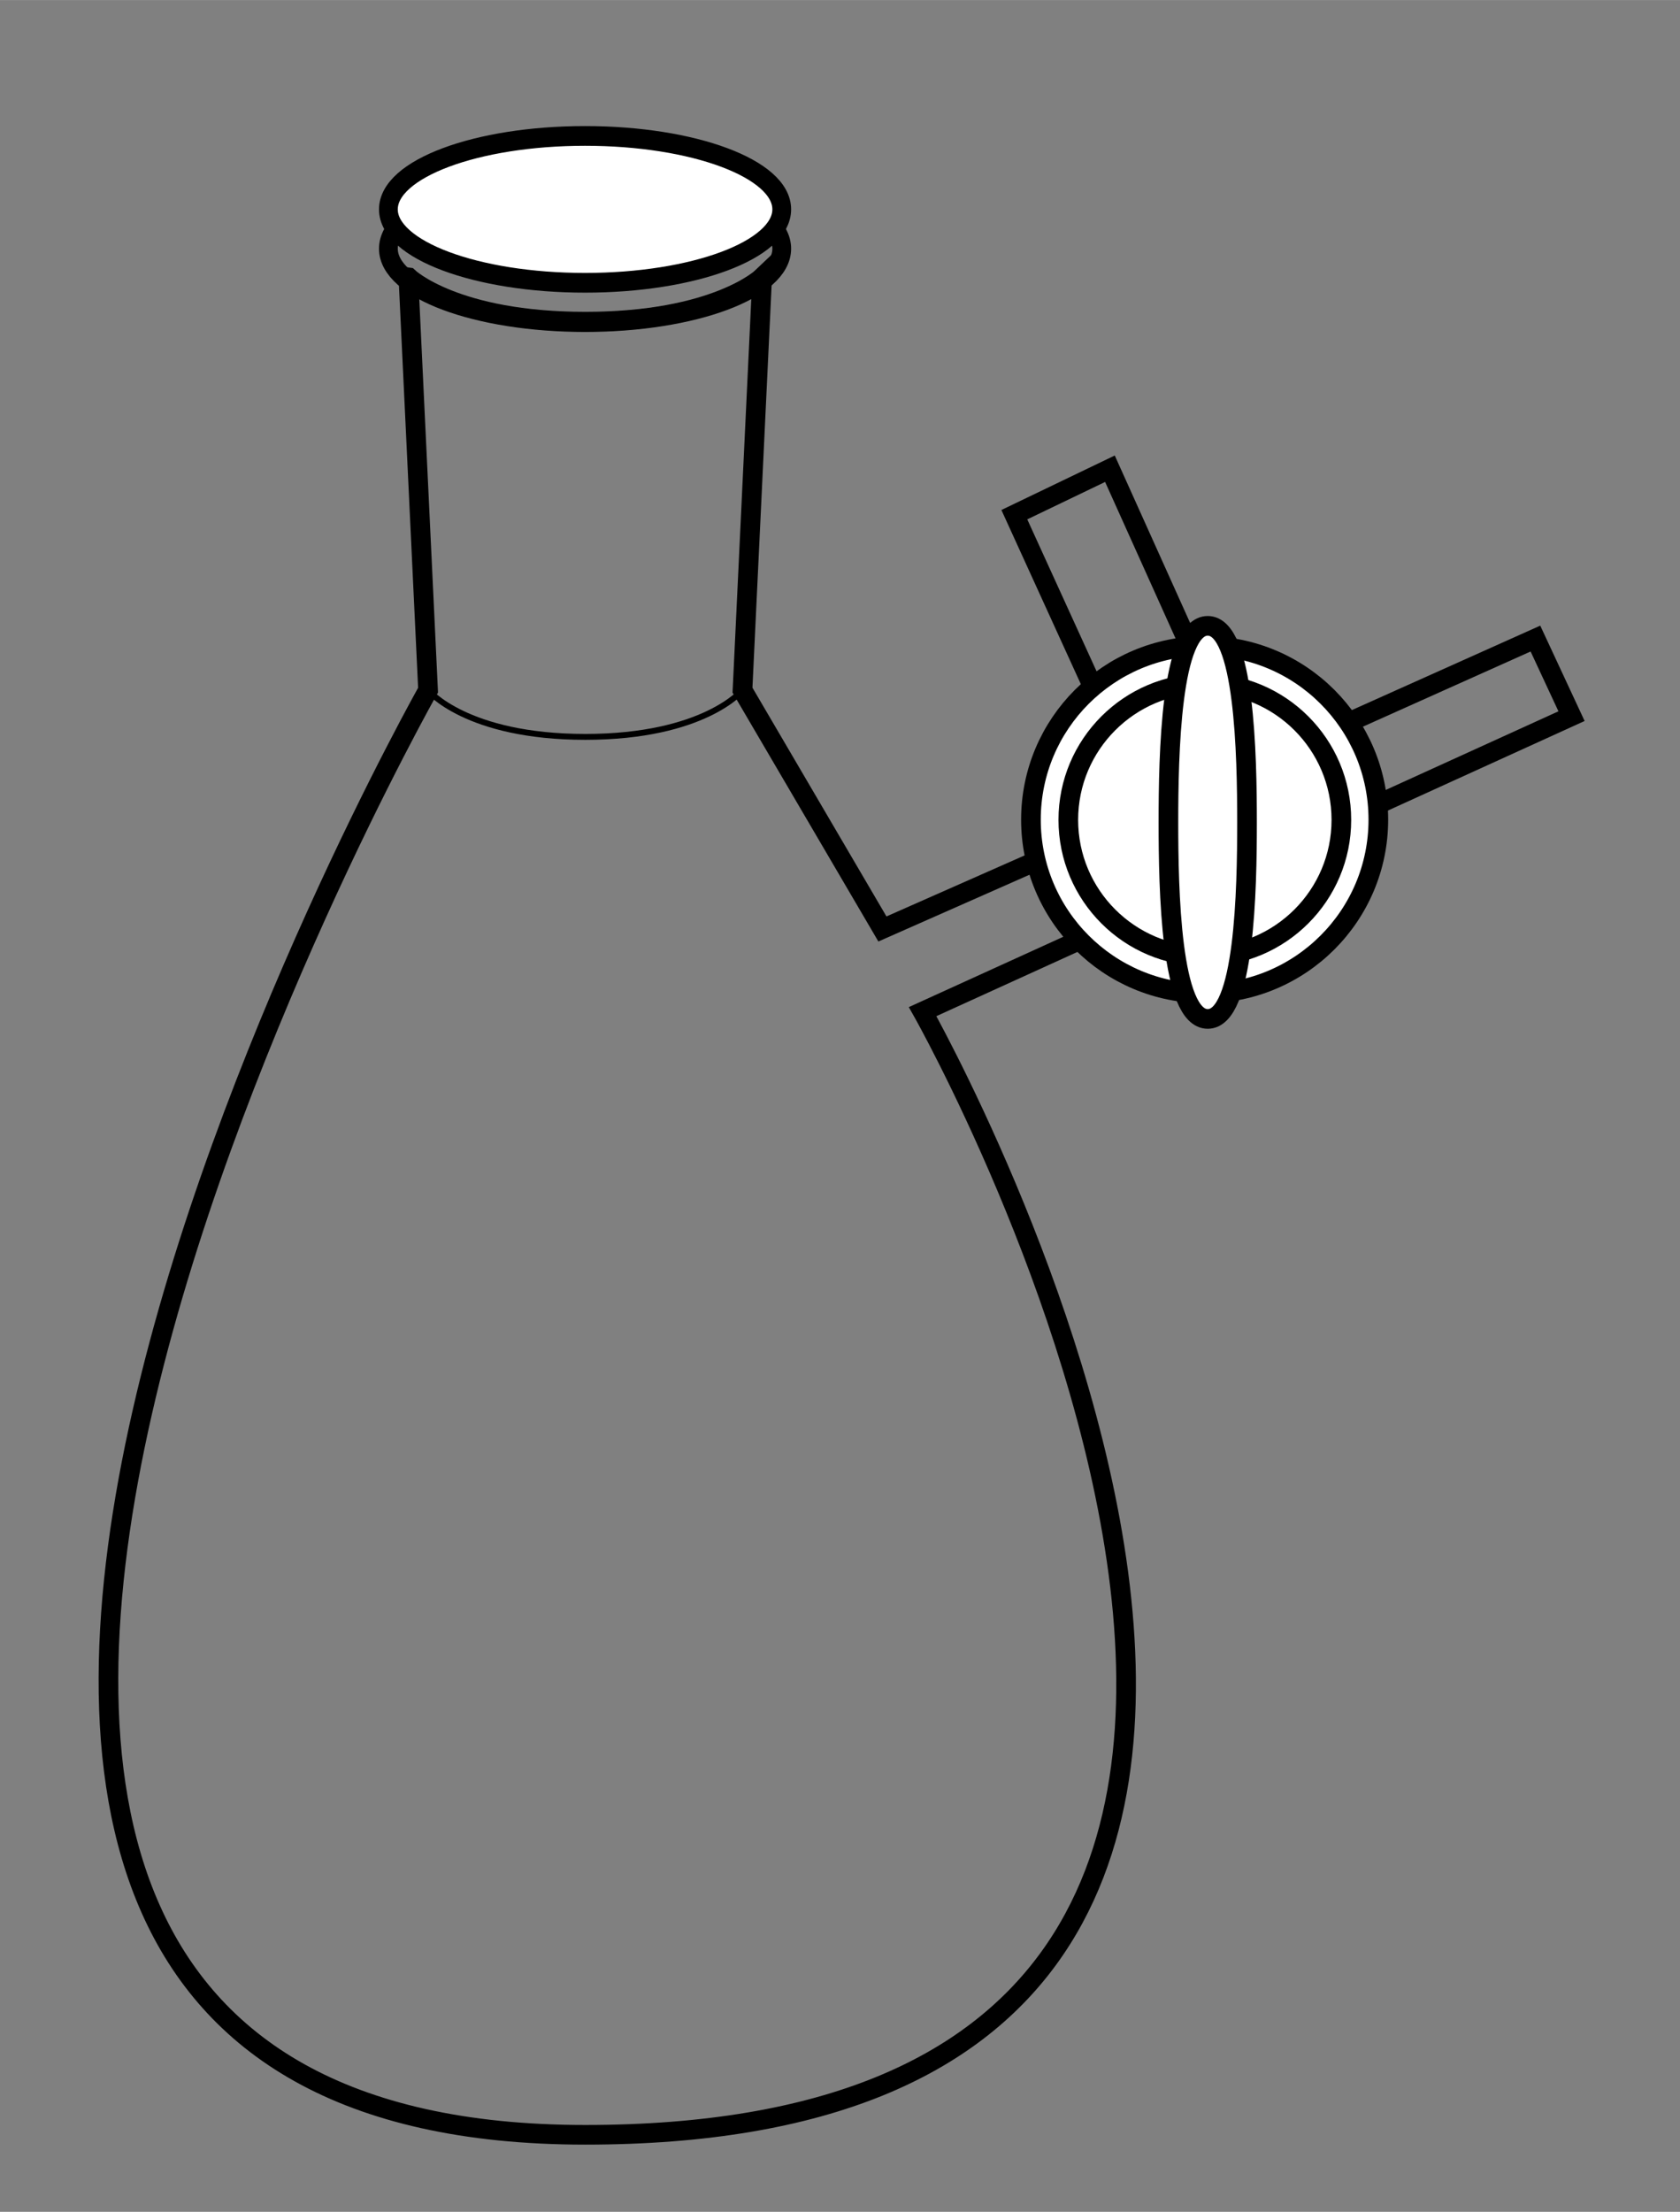 <?xml version="1.0" encoding="UTF-8" standalone="no"?>
<svg
   xmlns:dc="http://purl.org/dc/elements/1.1/"
   xmlns:cc="http://creativecommons.org/ns#"
   xmlns:rdf="http://www.w3.org/1999/02/22-rdf-syntax-ns#"
   xmlns:svg="http://www.w3.org/2000/svg"
   xmlns="http://www.w3.org/2000/svg"
   xmlns:sodipodi="http://sodipodi.sourceforge.net/DTD/sodipodi-0.dtd"
   xmlns:inkscape="http://www.inkscape.org/namespaces/inkscape"
   inkscape:version="1.0 (4035a4fb49, 2020-05-01)"
   sodipodi:docname="RecoveryFlaskWithSchlenkCock.svg"
   id="svg8"
   version="1.1"
   viewBox="0 0 22.655 29.82"
   height="112.706"
   width="85.623">
  <rect x="0" y="0" width="22.655" height="29.82" fill="#808080" stroke="none"/>
  <defs
     id="defs2" />
  <sodipodi:namedview
     lock-margins="true"
     fit-margin-right="5"
     fit-margin-bottom="5"
     fit-margin-left="5"
     fit-margin-top="5"
     inkscape:document-rotation="0"
     inkscape:window-maximized="1"
     inkscape:window-y="-8"
     inkscape:window-x="-8"
     inkscape:window-height="1027"
     inkscape:window-width="1920"
     units="px"
     showgrid="false"
     inkscape:current-layer="layer1"
     inkscape:document-units="px"
     inkscape:cy="33.914211"
     inkscape:cx="12.408397"
     inkscape:zoom="4.1713618"
     inkscape:pageshadow="2"
     inkscape:pageopacity="0.0"
     borderopacity="1.0"
     bordercolor="#666666"
     pagecolor="#ffffff"
     id="base" />
  <g
     transform="translate(-8.018,-284.048)"
     id="layer1"
     inkscape:groupmode="layer"
     inkscape:label="レイヤー 1">
    <g
       id="g2989"
       transform="matrix(0.265,0,0,0.265,6.2,46.958)">
      <path
         sodipodi:nodetypes="cczcccccccccczc"
         inkscape:connector-curvature="0"
         id="path2982"
         d="m 27.643,908.79 1,21 c 0,0 -41.454,73.5 8,73.5 49.454,0 17.167,-57.144 17.167,-57.144 l 33.021,-15.033 -1.837,-3.947 -14.779,6.624 -6.873,-15.265 -4.865,2.338 6.877,15.075 -13.59,6.003 -7.12,-12.151 1,-21 c 0,0 -2.355,2.253 -9,2.253 -6.645,2e-5 -9,-2.253 -9,-2.253 z"
         style="fill:none;stroke:#000000;stroke-width:1px;stroke-linecap:butt;stroke-linejoin:miter;stroke-opacity:1" />
      <circle
         r="8.839"
         cy="84.375"
         cx="85.625"
         transform="translate(-17.464,852.005)"
         id="path2984"
         style="fill:#ffffff;stroke:#000000;stroke-width:1;stroke-linecap:butt;stroke-linejoin:miter;stroke-miterlimit:4;stroke-dasharray:none;stroke-dashoffset:0;stroke-opacity:1" />
      <circle
         r="8.839"
         cy="84.375"
         cx="85.625"
         style="fill:#ffffff;stroke:#000000;stroke-width:1.272;stroke-linecap:butt;stroke-linejoin:miter;stroke-miterlimit:4;stroke-dasharray:none;stroke-dashoffset:0;stroke-opacity:1"
         id="path3702"
         transform="matrix(0.786,0,0,0.786,0.87,870.072)" />
      <path
         sodipodi:nodetypes="zzzzz"
         inkscape:connector-curvature="0"
         id="path3704"
         d="m 68.318,926.518 c -1.884,0 -2,6.601 -2,10 0,3.399 0.116,10 2,10 1.884,0 2,-6.601 2,-10 0,-3.399 -0.116,-10 -2,-10 z"
         style="fill:#ffffff;stroke:#000000;stroke-width:1px;stroke-linecap:butt;stroke-linejoin:miter;stroke-opacity:1" />
      <path
         sodipodi:nodetypes="czc"
         inkscape:connector-curvature="0"
         id="path3706"
         d="m 28.643,929.79 c 0,0 1.937,2.378 8,2.378 6.063,0 8,-2.378 8,-2.378"
         style="fill:none;stroke:#000000;stroke-width:0.3;stroke-linecap:butt;stroke-linejoin:miter;stroke-miterlimit:4;stroke-dasharray:none;stroke-opacity:1" />
      <ellipse
         ry="3.725"
         rx="10.48"
         cy="53.717"
         cx="52.275"
         transform="matrix(0.955,0,0,1.003,-13.29,853.451)"
         id="path3708"
         style="fill:none;stroke:#000000;stroke-width:1;stroke-linecap:butt;stroke-linejoin:miter;stroke-miterlimit:4;stroke-dasharray:none;stroke-dashoffset:0;stroke-opacity:1" />
      <ellipse
         ry="3.725"
         rx="10.48"
         cy="53.717"
         cx="52.275"
         style="fill:#ffffff;stroke:#000000;stroke-width:1;stroke-linecap:butt;stroke-linejoin:miter;stroke-miterlimit:4;stroke-dasharray:none;stroke-dashoffset:0;stroke-opacity:1"
         id="path3712"
         transform="matrix(0.955,0,0,1.003,-13.29,851.451)" />
    </g>
  </g>
</svg>
